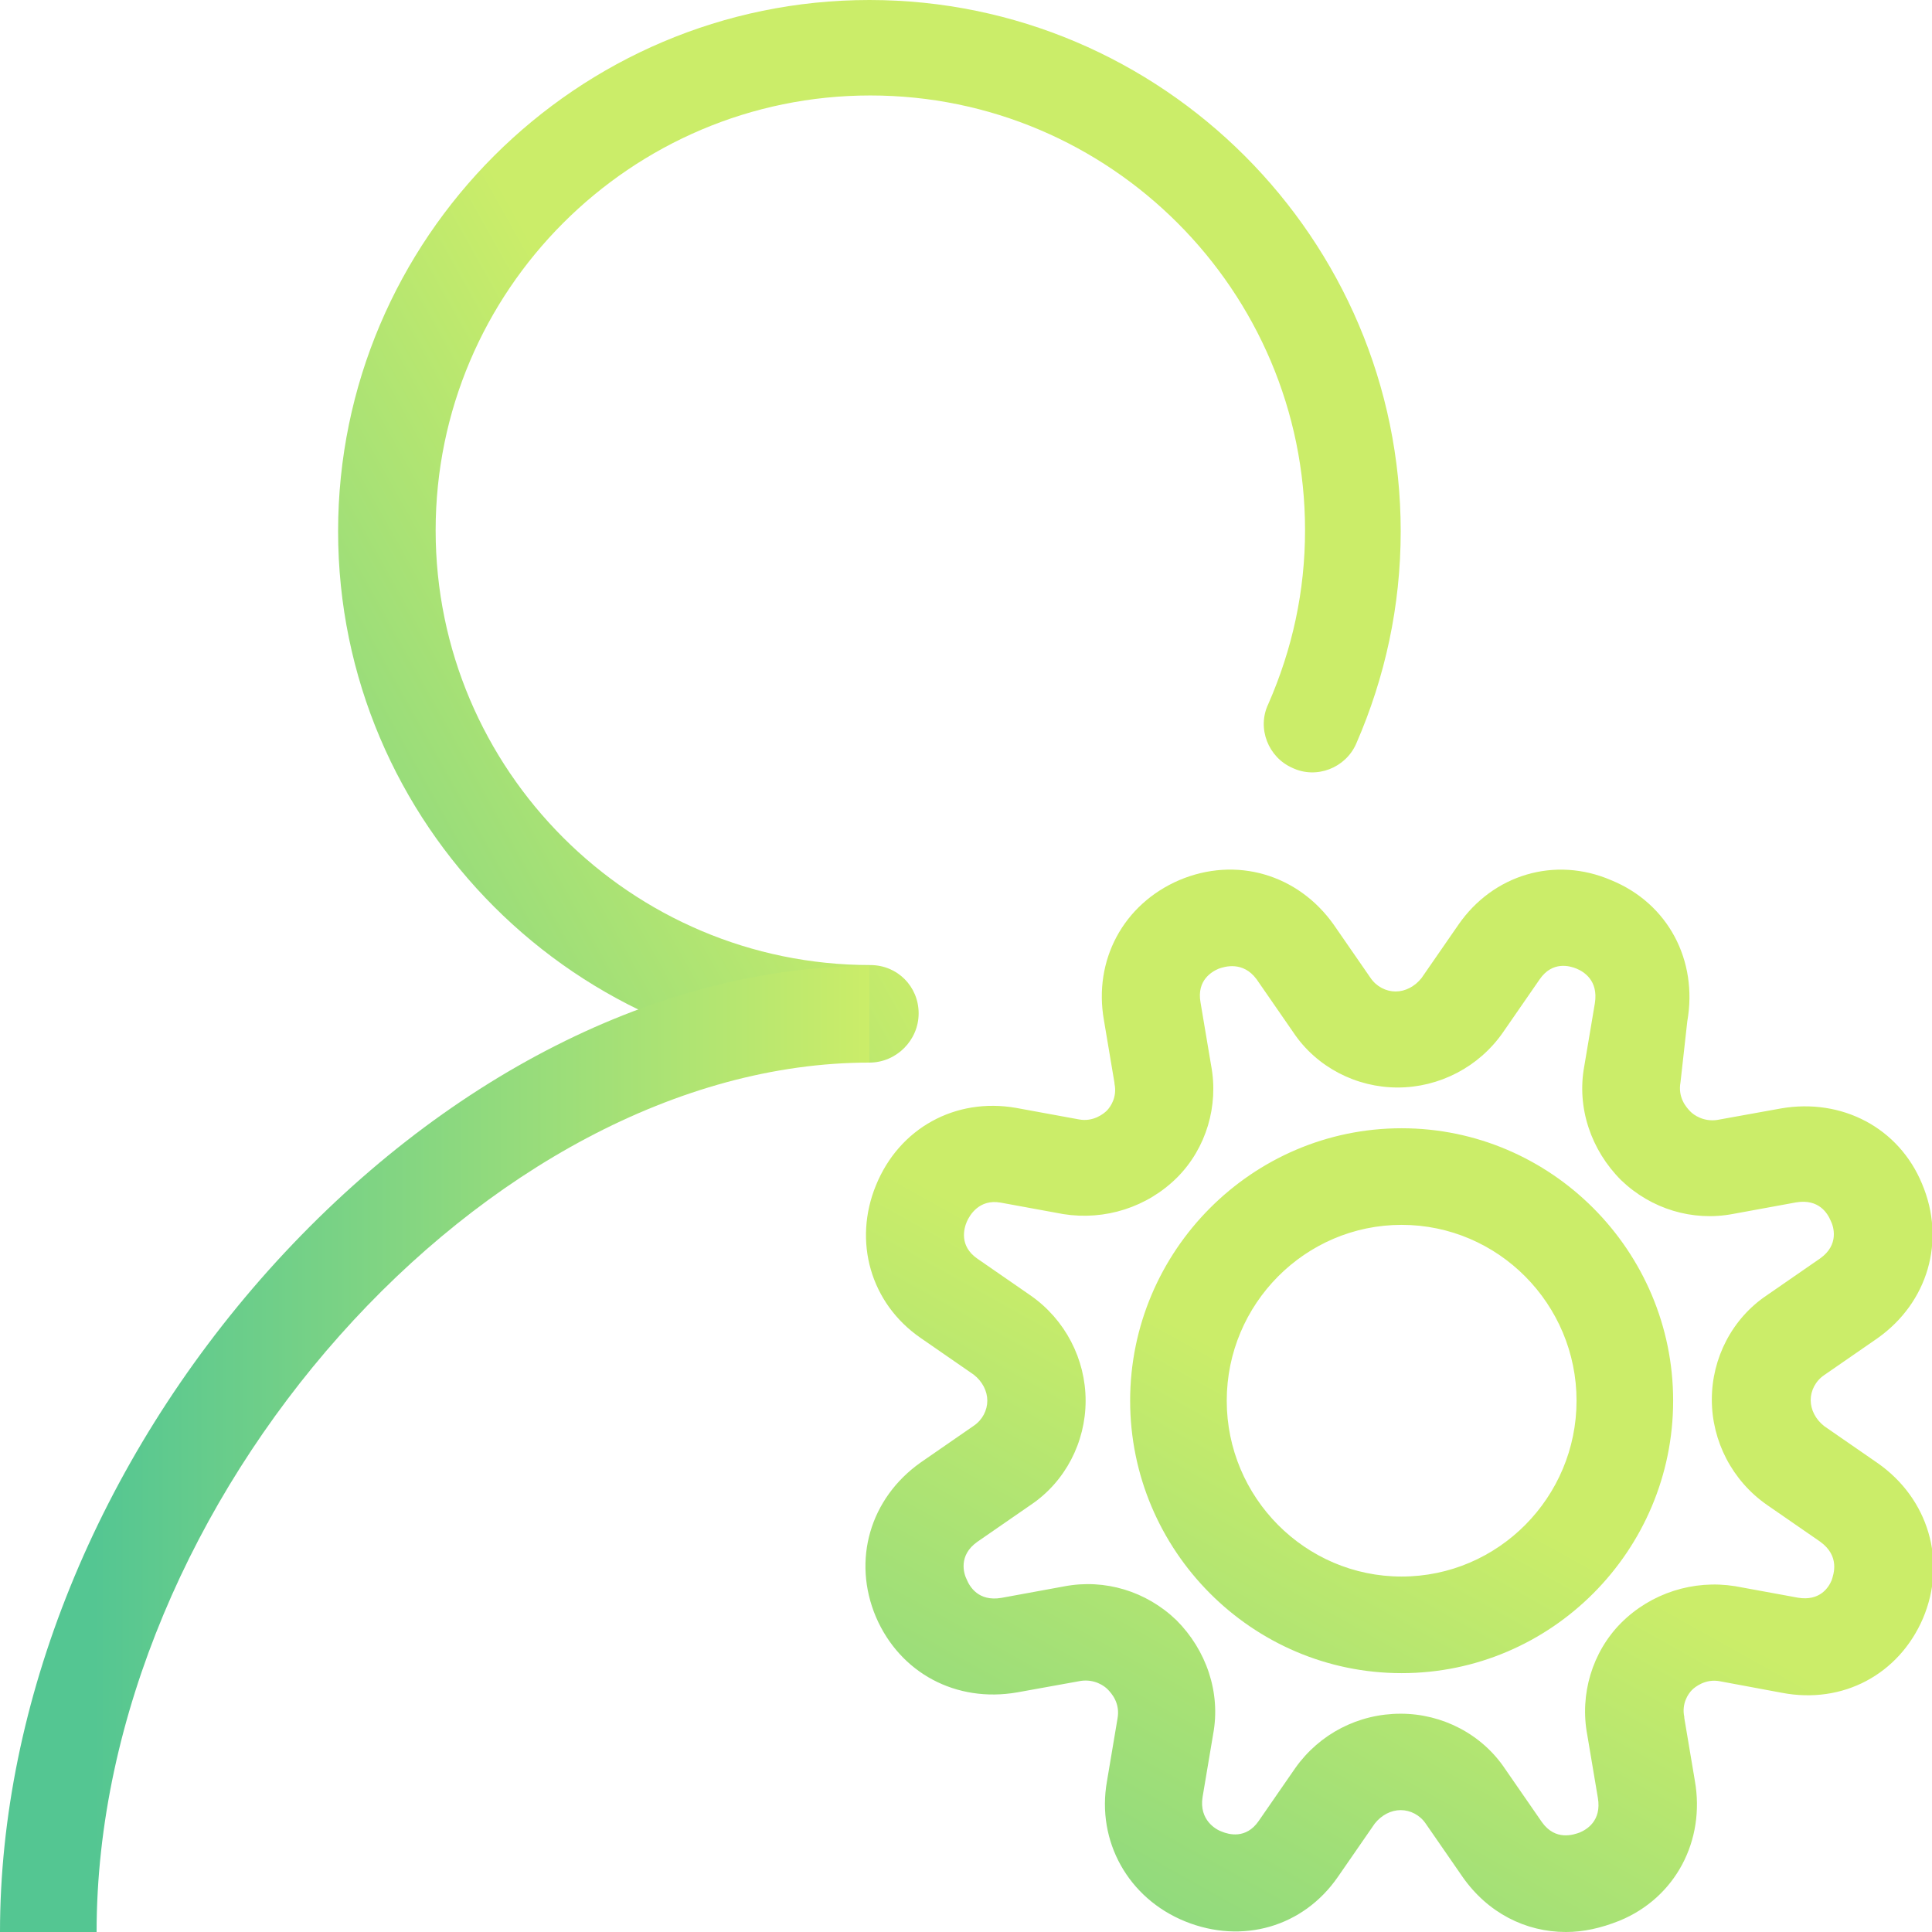 <?xml version="1.0" encoding="utf-8"?>
<!-- Generator: Adobe Illustrator 28.3.0, SVG Export Plug-In . SVG Version: 6.00 Build 0)  -->
<svg version="1.1" id="Ebene_1" xmlns="http://www.w3.org/2000/svg" xmlns:xlink="http://www.w3.org/1999/xlink" x="0px" y="0px"
	 viewBox="0 0 1024 1024" style="enable-background:new 0 0 1024 1024;" xml:space="preserve">
<style type="text/css">
	.st0{fill:url(#SVGID_1_);}
	.st1{fill:url(#SVGID_00000111161064993938034540000016946713188919615395_);}
	.st2{fill:url(#SVGID_00000101810426274440210460000009792854538450192300_);}
</style>
<linearGradient id="SVGID_1_" gradientUnits="userSpaceOnUse" x1="458.22" y1="759.553" x2="-33.056" y2="484.644" gradientTransform="matrix(1 0 0 -1 0 1024)">
	<stop  offset="0.154" style="stop-color:#CBED69"/>
	<stop  offset="1" style="stop-color:#54C692"/>
</linearGradient>
<path class="st0" d="M460.8,563.2c-155.1,0-281.6-126.5-281.6-281.6S305.7,0,460.8,0s281.6,126.5,281.6,281.6
	c0,39.4-8.2,77.3-23.6,112.6c-5.6,12.8-21,18.9-33.8,12.8c-12.8-5.6-18.9-21-12.8-33.8c12.8-29.2,19.5-59.9,19.5-92.2
	c0-127-103.4-230.4-230.4-230.4S230.9,154.1,230.9,281.1s103.4,230.4,230.4,230.4c14.3,0,25.6,11.3,25.6,25.6
	S475.1,563.2,460.8,563.2z"/>
<linearGradient id="SVGID_00000142166474827923661460000015198789737283669634_" gradientUnits="userSpaceOnUse" x1="0" y1="256" x2="460.8" y2="256" gradientTransform="matrix(1 0 0 -1 0 1024)">
	<stop  offset="0.107" style="stop-color:#54C692"/>
	<stop  offset="1" style="stop-color:#CBED69"/>
</linearGradient>
<path style="fill:url(#SVGID_00000142166474827923661460000015198789737283669634_);" d="M51.2,1024H0
	c0-121.3,51.7-249.3,142.3-350.7C234,570.9,350.2,512,460.8,512v51.2C258,563.2,51.2,795.6,51.2,1024L51.2,1024z"/>
<linearGradient id="SVGID_00000145738492956573698570000012014662121432870280_" gradientUnits="userSpaceOnUse" x1="731.352" y1="262.523" x2="455.6" y2="-231.964" gradientTransform="matrix(1 0 0 -1 0 1024)">
	<stop  offset="0" style="stop-color:#CBED69"/>
	<stop  offset="1" style="stop-color:#54C692"/>
</linearGradient>
<path style="fill:url(#SVGID_00000145738492956573698570000012014662121432870280_);" d="M830,1024c-21.5,0-41.5-10.2-54.8-29.2
	l-19.5-28.2c-3.1-4.6-8.2-7.2-13.3-7.2s-10.2,2.6-13.8,7.2l-19.5,28.2c-18.4,26.6-50.7,35.8-80.9,23.6s-47.1-42.5-41.5-74.2
	l5.6-33.3c1.5-8.2-3.1-13.3-5.1-15.4s-7.2-5.6-14.3-4.6l-33.8,6.1c-32.3,5.6-62-10.2-74.8-39.9c-12.8-30.2-3.1-63,23.6-81.9
	l28.2-19.5c4.6-3.1,7.2-8.2,7.2-13.3s-2.6-10.2-7.2-13.8l-28.2-19.5c-26.6-18.4-35.8-51.2-23.6-80.9c12.3-30.2,42-46.6,74.2-41
	l33.3,6.1c7.7,1.5,13.3-3.1,14.8-4.6c2-2,5.6-7.2,4.1-14.3V574l-5.6-33.3c-5.6-31.7,10.2-61.4,39.9-74.2c30.2-12.8,63-3.1,81.9,23.6
	l19.5,28.2c3.1,4.6,8.2,7.2,13.3,7.2s10.2-2.6,13.8-7.2l19.5-28.2c18.4-26.6,51.2-36.4,80.9-23.6c30.2,12.3,46.1,42.5,40.4,74.8
	l-3.6,32.3c-1.5,8.2,3.1,13.3,5.1,15.4s7.2,5.6,14.3,4.6l33.8-6.1c32.3-5.6,62.5,10.2,74.8,39.9c12.8,30.2,3.1,63-23.6,81.9
	l-28.2,19.5c-4.6,3.1-7.2,8.2-7.2,13.3s2.6,10.2,7.2,13.8l28.2,19.5c27.1,18.9,36.9,52.2,24.1,82.4c-12.8,29.7-42.5,45.6-74.8,39.4
	l-32.8-6.1c-7.7-1.5-13.3,3.1-14.8,4.6c-2,2-5.6,7.2-4.1,14.3v0.5l5.6,33.3c5.6,31.7-10.2,62-39.9,74.2
	C848.4,1022,839.2,1024,830,1024L830,1024z M742.4,908.3c22,0,43,10.8,55.3,29.2l19.5,28.2c7.2,10.2,16.9,6.7,20,5.6
	c3.6-1.5,11.8-6.1,9.7-18.4l-5.6-33.3c-4.1-21.5,2.6-44,17.9-59.4c15.9-15.9,38.4-23,60.4-19.5l33.3,6.1c11.8,2,16.4-5.6,17.9-9.2
	c1-3.1,4.6-12.8-6.1-20.5l-28.2-19.5c-18.4-12.8-29.2-33.8-29.2-55.8s10.8-43,29.2-55.3l28.2-19.5c10.2-7.2,7.2-16.9,5.6-20
	c-1.5-3.6-6.1-11.8-18.4-9.7l-33.3,6.1c-21.5,4.1-43.5-2.6-59.4-17.9c-15.9-15.9-23.6-38.4-19.5-60.4l5.6-33.3
	c2-12.3-6.1-16.9-9.7-18.4c-3.6-1.5-12.8-4.1-19.5,5.6l-19.5,28.2c-12.8,18.4-33.8,29.2-55.8,29.2s-43-10.8-55.3-29.2L666,519
	c-7.2-9.7-16.9-6.7-20-5.6c-3.6,1.5-11.8,6.1-9.7,17.9l5.6,33.3c4.1,21.5-2.6,44-17.9,59.4c-15.9,15.9-38.4,23-60.4,19.5l-33.3-6.1
	c-11.3-2-16.4,6.7-17.9,10.2s-4.1,12.8,5.6,19.5l28.2,19.5c18.4,12.8,29.2,33.8,29.2,55.8s-10.8,43-29.2,55.3L518,817.2
	c-10.2,7.2-7.2,16.9-5.6,20c1.5,3.6,6.1,11.8,18.4,9.7l33.3-6.1c21.5-4.1,43.5,2.6,59.4,17.9c15.9,15.9,23.6,38.4,19.5,60.4
	l-5.6,33.3c-2,12.3,7.2,17.4,10.2,18.4c3.6,1.5,12.8,4.1,19.5-5.6l19.5-28.2C699.4,919,719.9,908.3,742.4,908.3L742.4,908.3z
	 M742.9,886.8c-79.4,0-143.9-65-143.9-144.4S663.6,598,742.9,598s143.9,65,143.9,144.4S822.3,886.8,742.9,886.8L742.9,886.8z
	 M742.9,649.2c-51.2,0-92.7,42-92.7,93.2s41.5,93.2,92.7,93.2s92.7-42,92.7-93.2S794.1,649.2,742.9,649.2z"/>
</svg>
